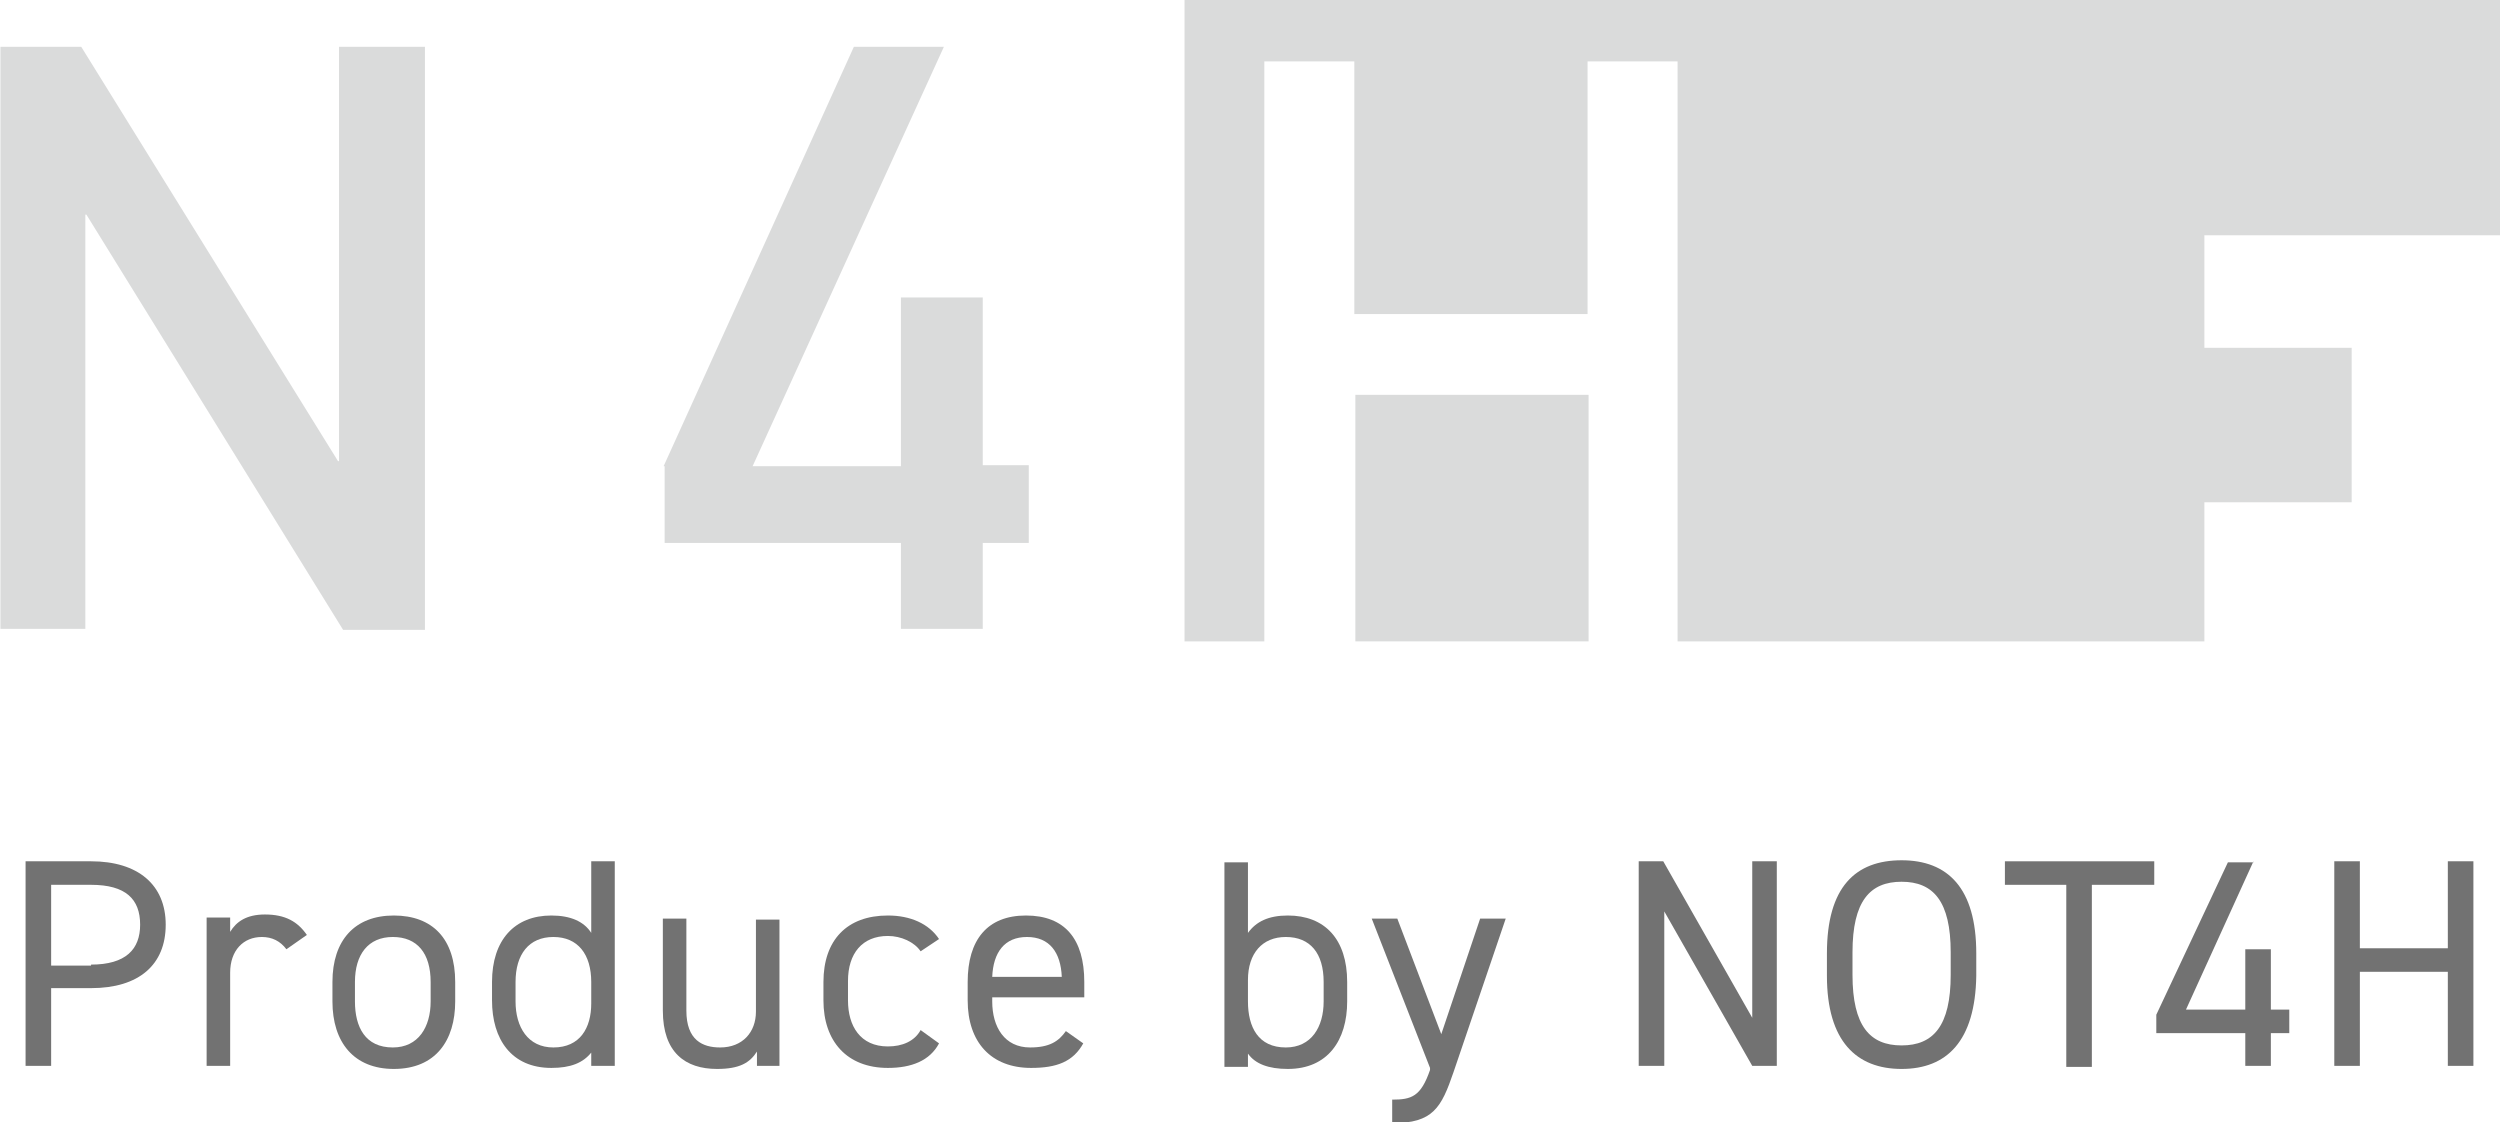 <?xml version="1.0" encoding="utf-8"?>
<!-- Generator: Adobe Illustrator 25.4.1, SVG Export Plug-In . SVG Version: 6.00 Build 0)  -->
<svg version="1.1" id="レイヤー_1" xmlns="http://www.w3.org/2000/svg" xmlns:xlink="http://www.w3.org/1999/xlink" x="0px"
	 y="0px" viewBox="0 0 244.4 109.7" style="enable-background:new 0 0 244.4 109.7;" xml:space="preserve">
<style type="text/css">
	.st0{fill:#727272;}
	.st1{fill:#DADBDB;}
</style>
<g>
	<path class="st0" d="M5,96.6v7.6H2.5v-20h6.4c4.6,0,7.3,2.3,7.3,6.2c0,3.9-2.6,6.2-7.3,6.2H5z M8.9,94.3c3.4,0,4.8-1.5,4.8-3.9
		c0-2.5-1.4-3.9-4.8-3.9H5v7.9H8.9z"/>
	<path class="st0" d="M28,92.8c-0.6-0.8-1.4-1.2-2.4-1.2c-1.8,0-3.1,1.3-3.1,3.5v9.1h-2.3V89.7h2.3v1.4c0.6-1,1.6-1.7,3.4-1.7
		c2,0,3.2,0.7,4.1,2L28,92.8z"/>
	<path class="st0" d="M44.5,97.9c0,3.8-1.9,6.6-6,6.6c-3.9,0-6-2.6-6-6.6V96c0-4.1,2.2-6.5,6-6.5c3.8,0,6,2.3,6,6.5V97.9z
		 M42.1,97.9V96c0-2.8-1.3-4.4-3.7-4.4c-2.4,0-3.7,1.7-3.7,4.4v1.9c0,2.5,1,4.5,3.7,4.5C40.9,102.4,42.1,100.4,42.1,97.9z"/>
	<path class="st0" d="M57.8,84.2h2.3v20h-2.3v-1.3c-0.8,1-2,1.5-3.9,1.5c-3.9,0-5.8-2.8-5.8-6.6V96c0-4.1,2.2-6.5,5.8-6.5
		c1.9,0,3.2,0.6,3.9,1.7V84.2z M57.8,98.1V96c0-2.7-1.3-4.4-3.7-4.4c-2.4,0-3.7,1.7-3.7,4.4v1.9c0,2.5,1.2,4.5,3.7,4.5
		C56.7,102.4,57.8,100.5,57.8,98.1z"/>
	<path class="st0" d="M76.3,104.2H74v-1.4c-0.7,1.1-1.7,1.7-3.9,1.7c-3.1,0-5.3-1.6-5.3-5.7v-9h2.3v9c0,2.9,1.6,3.6,3.3,3.6
		c2.2,0,3.5-1.5,3.5-3.5v-9h2.3V104.2z"/>
	<path class="st0" d="M91.8,102c-0.9,1.7-2.7,2.4-5,2.4c-4,0-6.3-2.6-6.3-6.6V96c0-4.1,2.3-6.5,6.3-6.5c2.2,0,4,0.8,5,2.3L90,93
		c-0.6-0.9-1.9-1.5-3.2-1.5c-2.5,0-3.9,1.7-3.9,4.4v1.9c0,2.5,1.2,4.5,3.9,4.5c1.4,0,2.6-0.5,3.2-1.6L91.8,102z"/>
	<path class="st0" d="M105.9,102c-1,1.8-2.6,2.4-5.1,2.4c-3.9,0-6.2-2.5-6.2-6.6V96c0-4.1,1.9-6.5,5.7-6.5c3.8,0,5.7,2.3,5.7,6.5
		v1.5H97v0.4c0,2.5,1.2,4.5,3.7,4.5c1.9,0,2.8-0.6,3.5-1.6L105.9,102z M97,95.5h6.8c-0.1-2.4-1.2-3.9-3.4-3.9
		C98.2,91.6,97.1,93.1,97,95.5z"/>
	<path class="st0" d="M122,91.2c0.8-1.1,2-1.7,3.9-1.7c3.6,0,5.8,2.3,5.8,6.5v1.9c0,3.8-1.9,6.6-5.8,6.6c-1.9,0-3.2-0.5-3.9-1.5v1.3
		h-2.3v-20h2.3V91.2z M129.4,97.9V96c0-2.8-1.3-4.4-3.7-4.4c-2.3,0-3.7,1.6-3.7,4.2v2.1c0,2.5,1,4.5,3.7,4.5
		C128.2,102.4,129.4,100.4,129.4,97.9z"/>
	<path class="st0" d="M139.8,104.4l-5.7-14.6h2.5l4.3,11.3l3.8-11.3h2.5l-5.1,15c-1.2,3.5-2,5-6,5v-2.3c1.9,0,2.8-0.3,3.7-2.9
		L139.8,104.4z"/>
	<path class="st0" d="M173.7,84.2v20h-2.4l-8.6-15.1v15.1h-2.5v-20h2.4l8.7,15.3V84.2H173.7z"/>
	<path class="st0" d="M185.9,104.5c-4.4,0-7.3-2.7-7.3-9.1v-2.2c0-6.5,2.8-9.1,7.3-9.1s7.3,2.7,7.3,9.1v2.2
		C193.1,101.8,190.3,104.5,185.9,104.5z M181.1,95.3c0,5,1.7,6.9,4.8,6.9c3.1,0,4.8-1.9,4.8-6.9v-2.2c0-5-1.7-6.9-4.8-6.9
		c-3.1,0-4.8,1.9-4.8,6.9V95.3z"/>
	<path class="st0" d="M210.6,84.2v2.3h-6.1v17.8H202V86.5H196v-2.3H210.6z"/>
	<path class="st0" d="M220.3,84.2l-6.6,14.5h5.8v-5.9h2.5v5.9h1.8v2.3h-1.8v3.2h-2.5V101h-8.7v-1.8l7-14.9H220.3z"/>
	<path class="st0" d="M230.7,92.7h8.6v-8.5h2.5v20h-2.5V95h-8.6v9.2h-2.5v-20h2.5V92.7z"/>
</g>
<g>
	<g transform="translate(304.843 252.577)">
		<path class="st1" d="M-304.7-248h7.8l25.1,40.5h0.1V-248h8.4v57h-8l-25.1-40.6h-0.1v40.5h-8.3V-248H-304.7z"/>
	</g>
	<g transform="translate(466.474 252.577)">
		<path class="st1" d="M-401.6-207l18.6-41h8.8l-18.7,41h14.5v-16.5h8v16.4h4.5v7.6h-4.5v8.4h-8v-8.4h-23.1v-7.5H-401.6z"/>
	</g>
	<g>
		<rect x="132.5" y="38.6" class="st1" width="22.8" height="24.1"/>
		<path class="st1" d="M244.4,22.9V0H115.8v18.7l0,0v44h7.8V6h8.8v24.7h22.8V6h8.8v56.7h51.5V49.1h14.4V34h-14.4v-11H244.4z"/>
	</g>
</g>
</svg>

